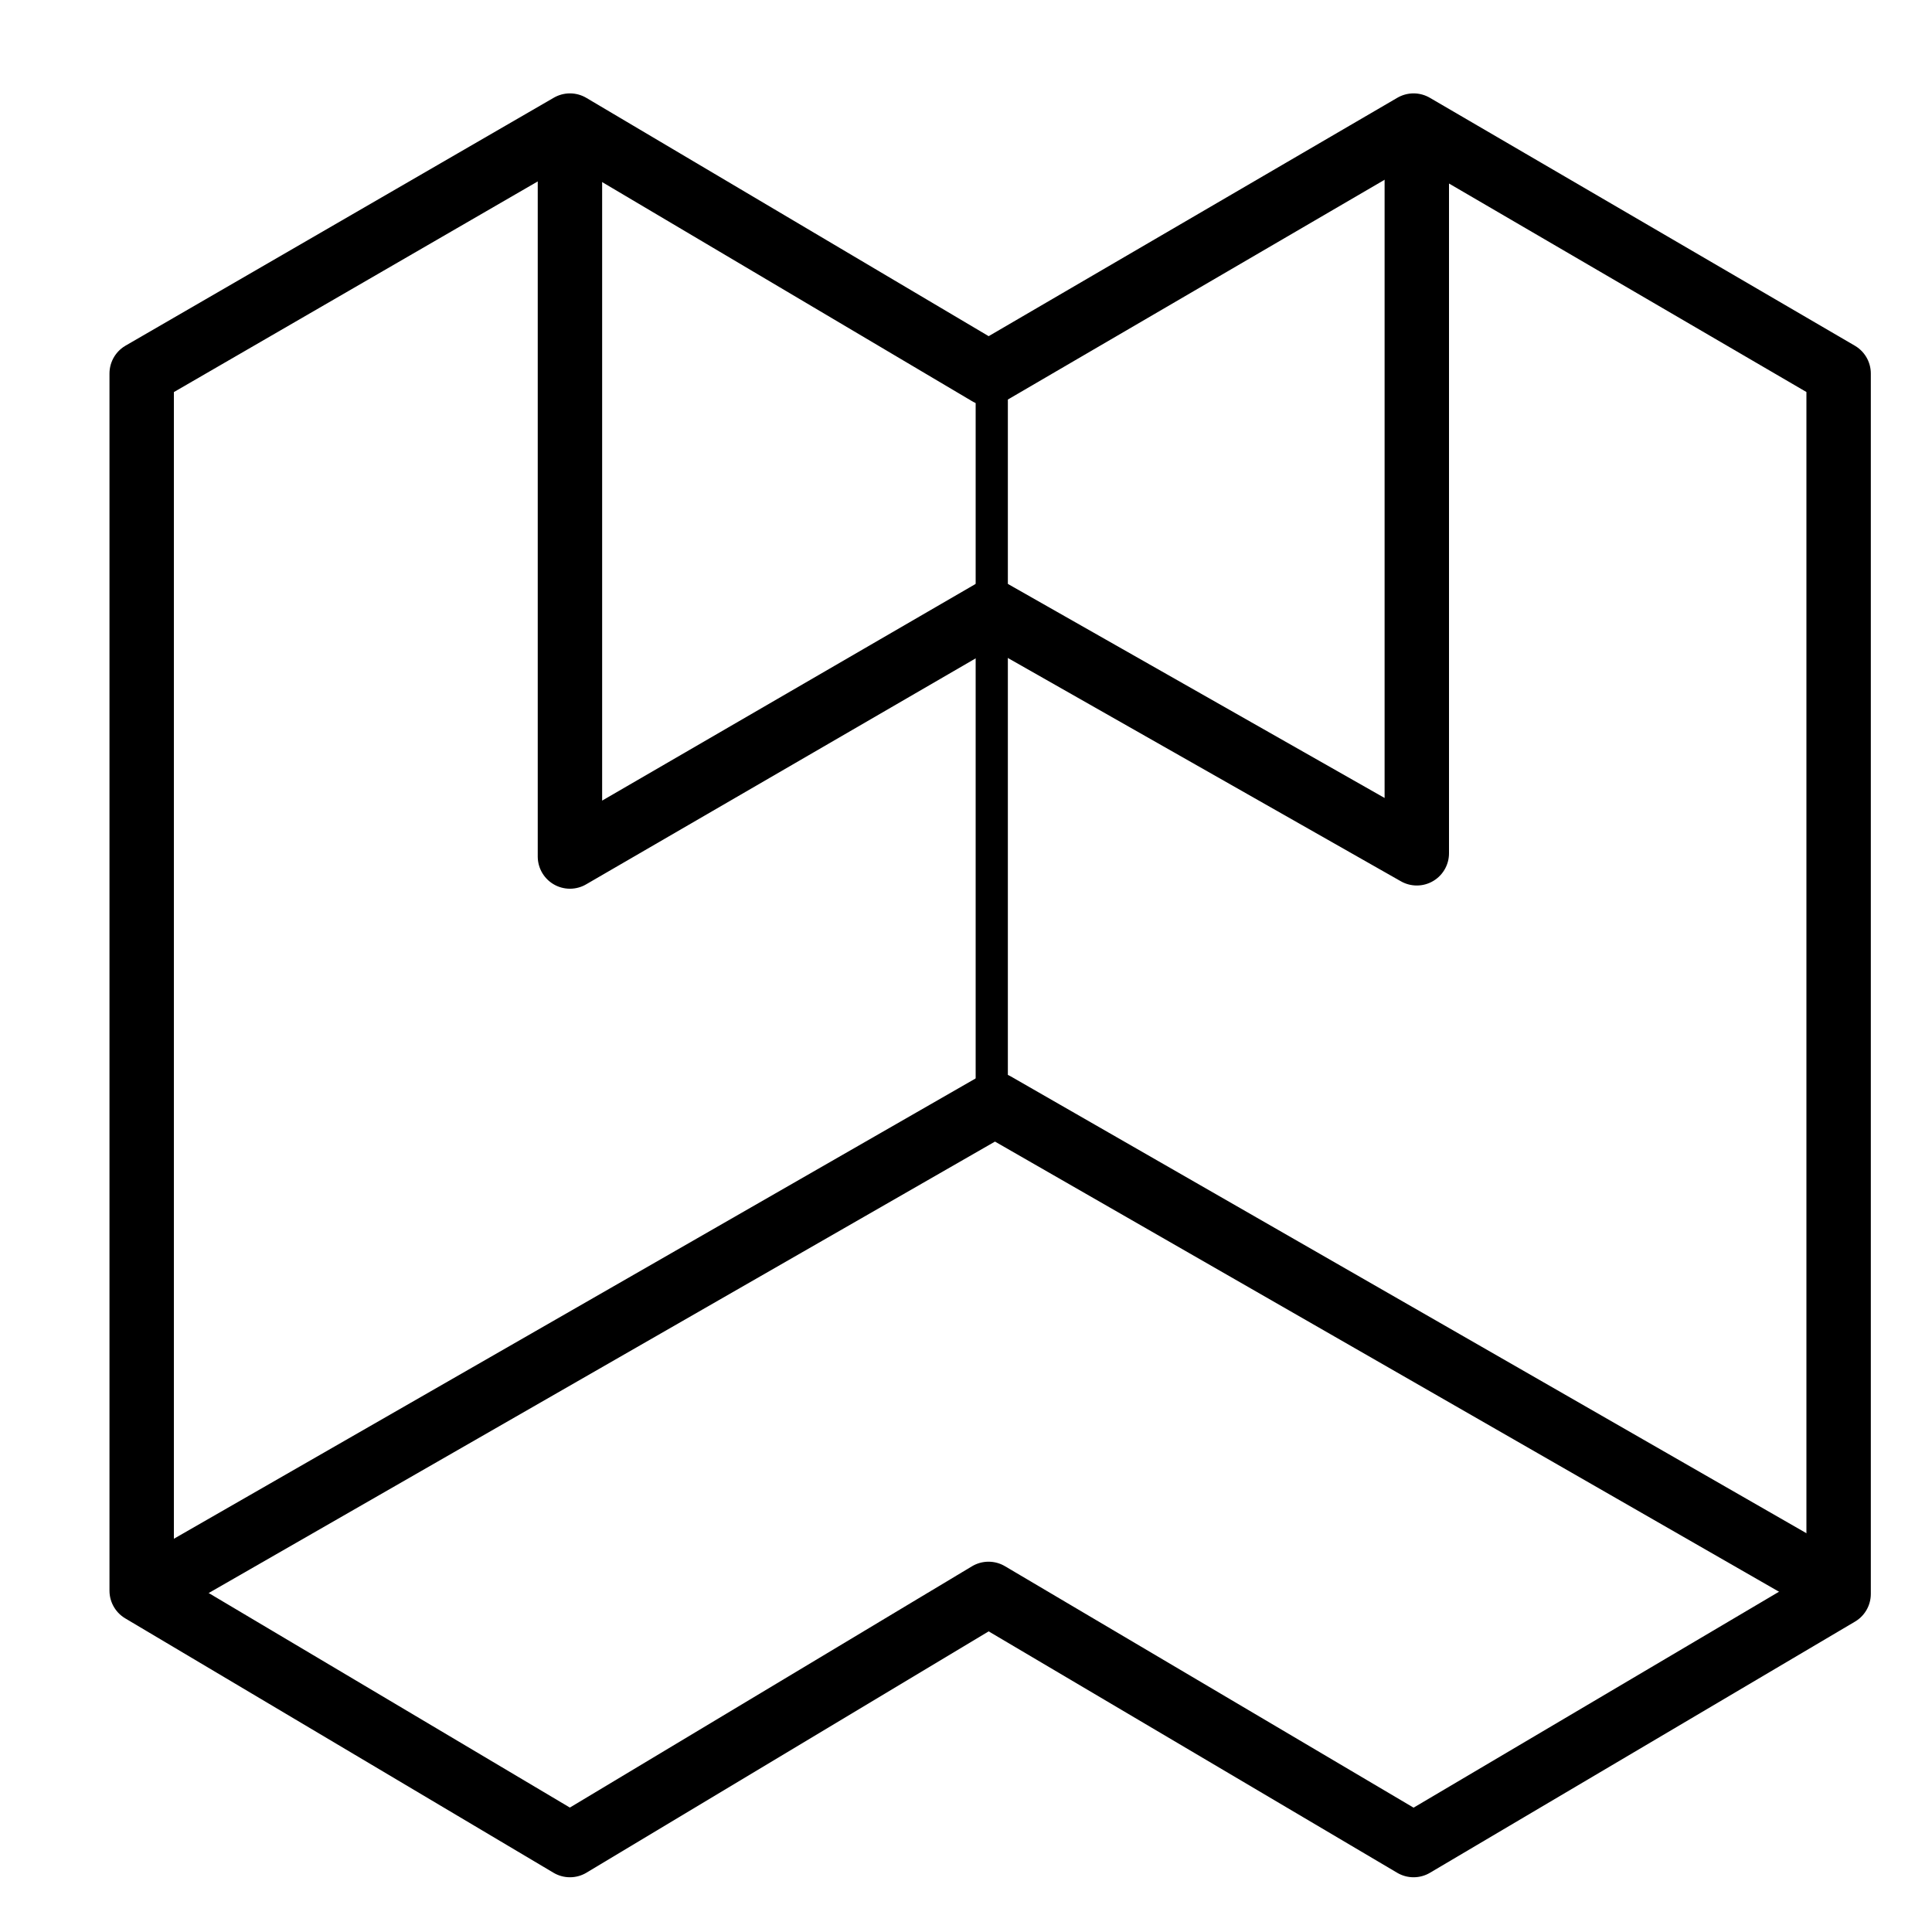 <?xml version="1.0" encoding="utf-8"?>
<!-- Generator: Adobe Illustrator 19.2.0, SVG Export Plug-In . SVG Version: 6.00 Build 0)  -->
<svg version="1.1" id="Layer_1" xmlns="http://www.w3.org/2000/svg" xmlns:xlink="http://www.w3.org/1999/xlink" x="0px" y="0px"
	 width="60px" height="60px" viewBox="0 0 60 60" style="enable-background:new 0 0 60 60;" xml:space="preserve">
<style type="text/css">
	.st0{display:none;fill:#02D29A;}
	.st1{display:none;fill:#A7FEA7;}
	.st2{display:none;fill:#2A19D8;}
	.st3{display:none;fill:none;stroke:#000000;stroke-width:0.75;stroke-miterlimit:10;}
	.st4{fill:none;stroke:#000000;stroke-width:2;stroke-linejoin:round;}
	.st5{fill:none;stroke:#000000;stroke-linejoin:round;}
</style>
<path class="st0" d="M-65.7,57.3l13.5-7.8l13.5,7.8l13.5-7.8l-27-15.6l-27,15.6L-65.7,57.3z"/>
<path class="st1" d="M-52.2,18.4v-7.8l-13.5-7.8v23.4L-52.2,18.4z"/>
<path class="st2" d="M-52.2,33.9V18.3l-13.5,7.8V2.7l-13.5,7.9v38.9L-52.2,33.9z"/>
<path class="st1" d="M-52.2,18.4V34l27,15.6V10.7l-13.5-7.9v23.4L-52.2,18.4z"/>
<path class="st2" d="M-38.7,2.8l-13.5,7.8v7.8l13.5,7.8V2.8z"/>
<polygon class="st3" points="-79.2,10.6 -79.2,49.3 -52.2,33.8 -25.2,49.2 -25.2,10.6 -38.5,2.7 -38.5,26 -52.2,18.2 -65.9,26.1 
	-65.9,2.7 "/>
<polygon class="st3" points="-65.7,2.7 -52.2,10.6 -38.7,2.8 -25.2,10.7 -25.2,49.5 -38.7,57.3 -52.2,49.5 -65.7,57.3 -79.2,49.5 
	-79.2,10.6 "/>
<line class="st3" x1="-52.2" y1="33.9" x2="-52.2" y2="10.5"/>
<path class="st4" d="M4.4,49.4V11.6l13.3-7.7l13,7.7l13.2-7.7l13.2,7.7v37.9l-13.2,7.8l-13.2-7.8l-13,7.8L4.4,49.4z"/>
<path class="st4" d="M17.7,3.9v22.7L30.8,19L44,26.5V3.9 M4.6,49.4l26.3-15.1l26.3,15.1"/>
<path class="st5" d="M30.8,11.3v23.1"/>
</svg>
